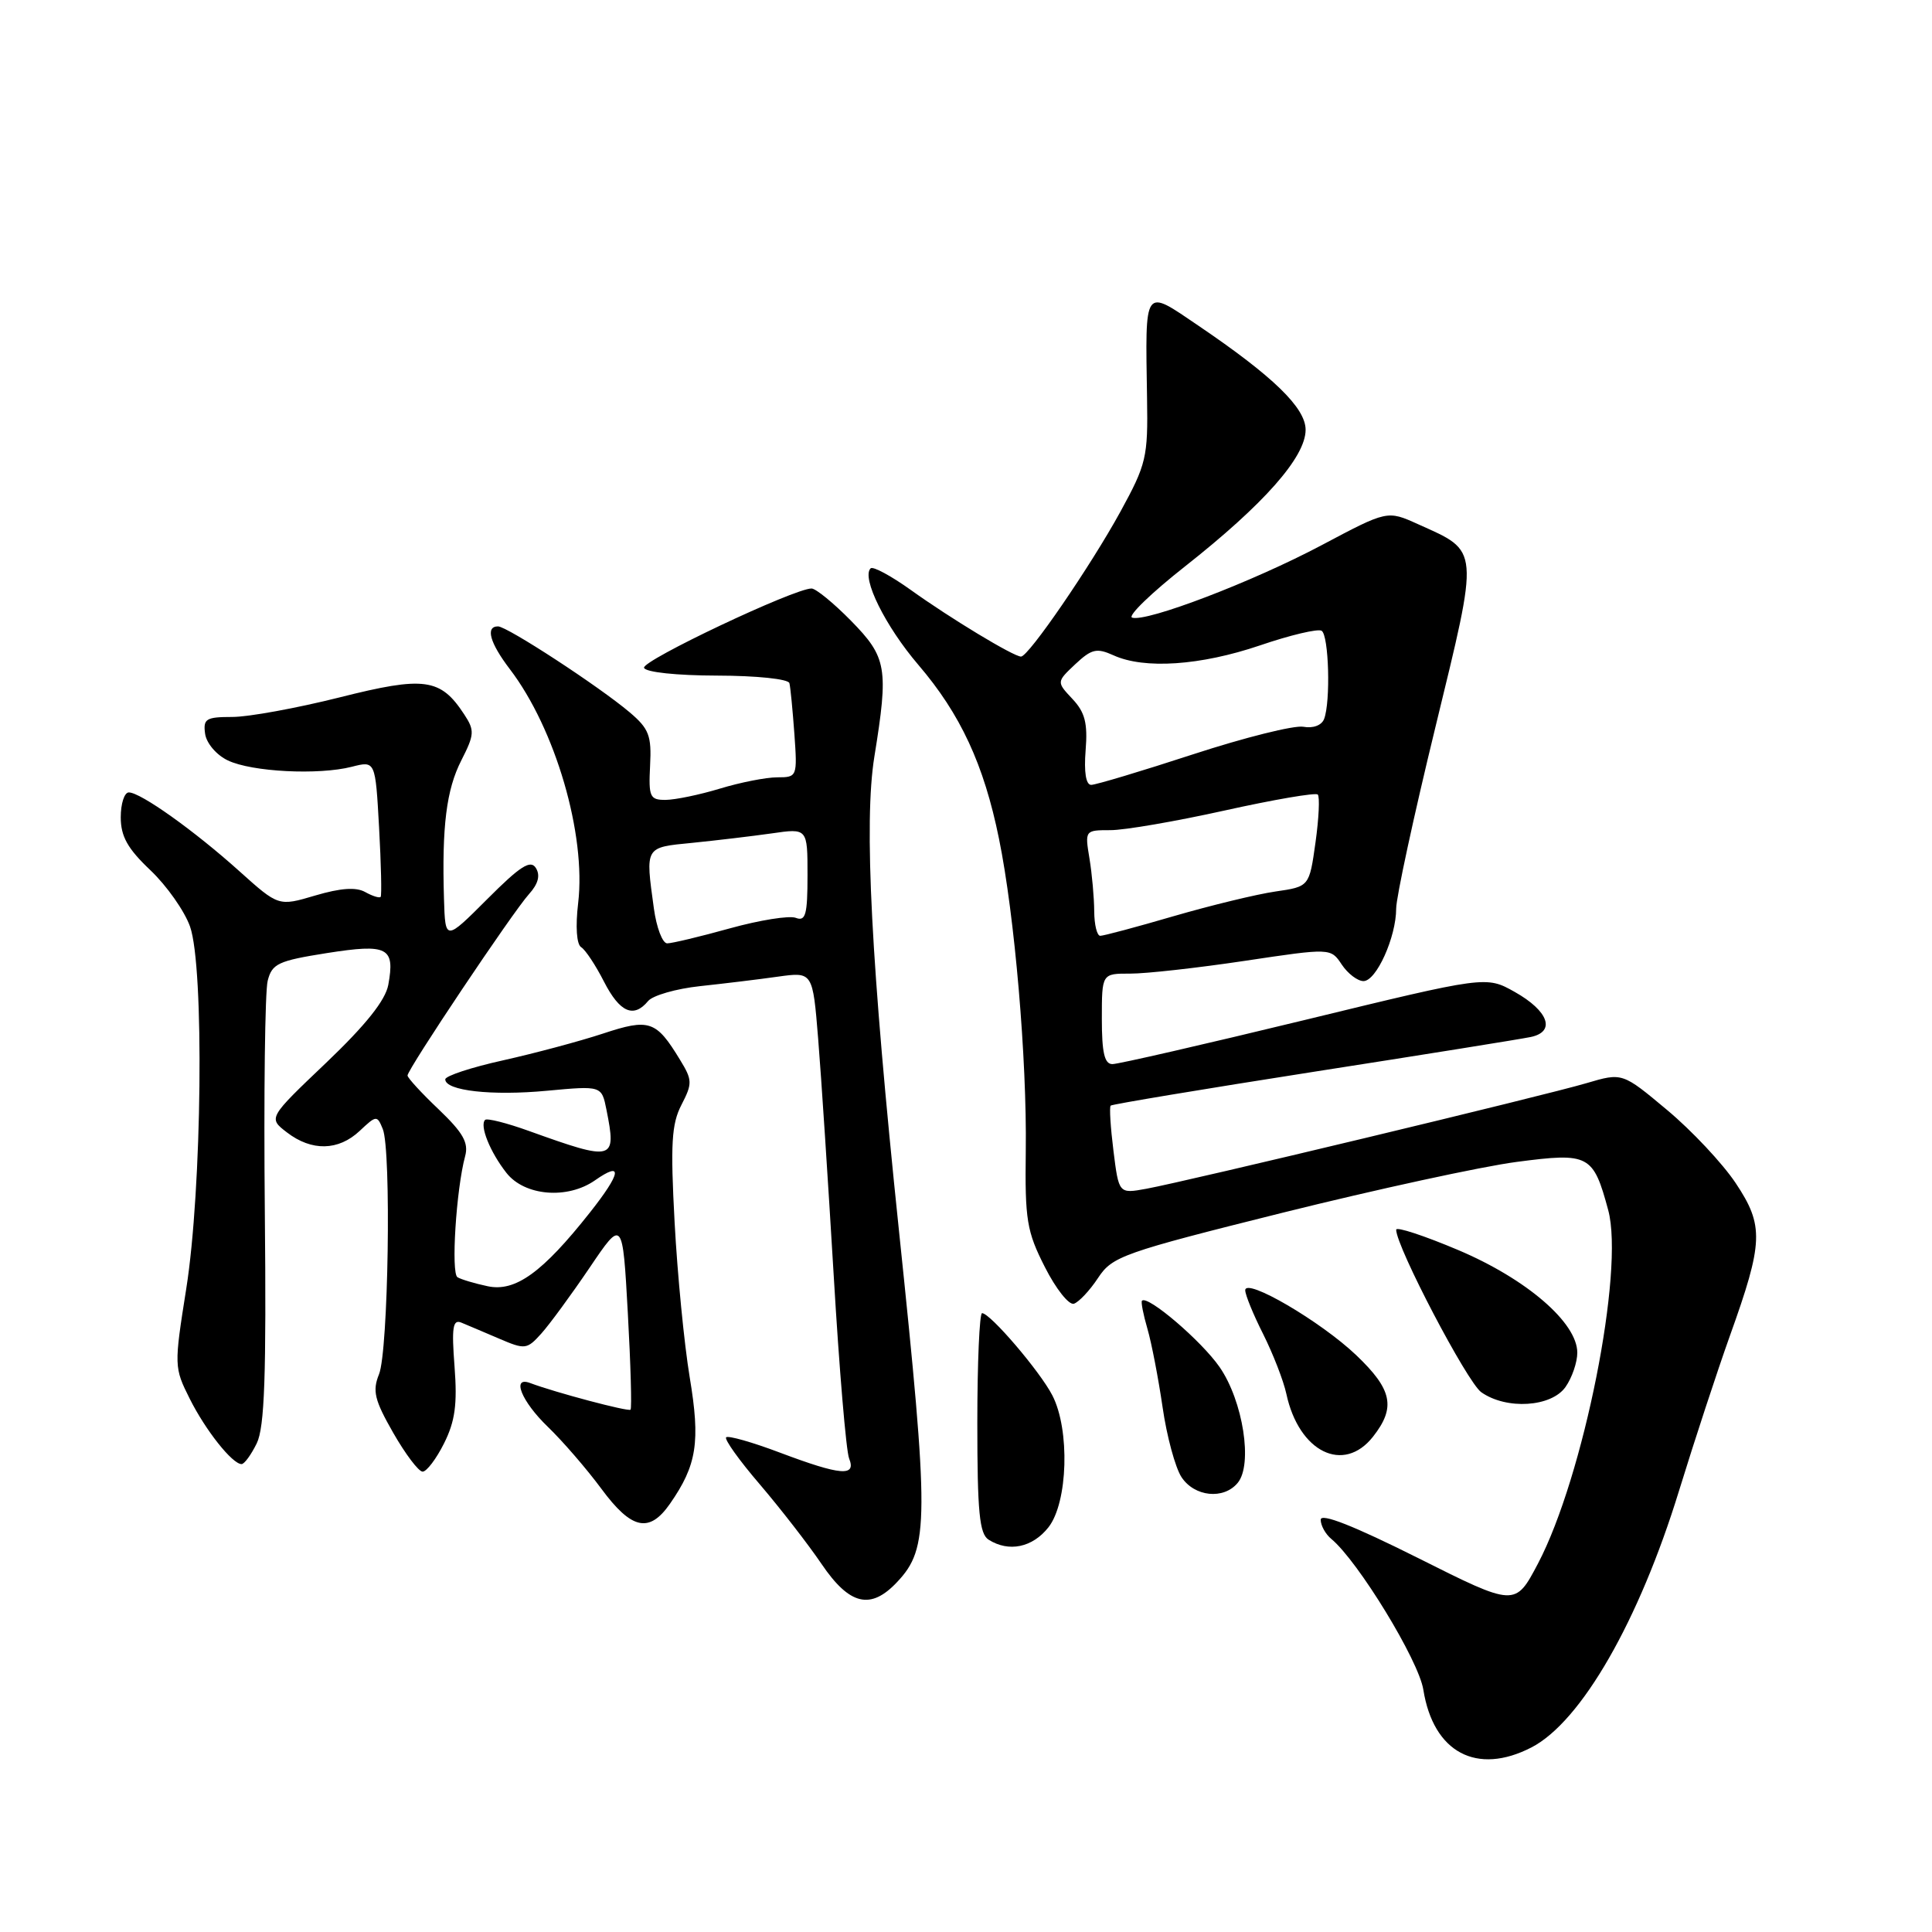 <?xml version="1.0" encoding="UTF-8" standalone="no"?>
<!DOCTYPE svg PUBLIC "-//W3C//DTD SVG 1.1//EN" "http://www.w3.org/Graphics/SVG/1.1/DTD/svg11.dtd" >
<svg xmlns="http://www.w3.org/2000/svg" xmlns:xlink="http://www.w3.org/1999/xlink" version="1.1" viewBox="0 0 256 256">
 <g >
 <path fill="currentColor"
d=" M 202.93 231.54 C 209.52 228.13 217.18 214.79 222.49 197.50 C 224.52 190.90 227.55 181.68 229.22 177.00 C 233.67 164.59 233.75 162.42 229.99 156.77 C 228.25 154.16 224.16 149.80 220.90 147.08 C 214.97 142.12 214.97 142.12 210.23 143.52 C 204.72 145.16 157.21 156.55 151.88 157.52 C 148.25 158.18 148.25 158.18 147.54 152.50 C 147.15 149.38 146.98 146.68 147.17 146.50 C 147.35 146.32 159.43 144.31 174.00 142.03 C 188.57 139.76 201.54 137.68 202.82 137.41 C 206.18 136.71 205.20 133.96 200.70 131.43 C 196.92 129.31 196.92 129.31 172.86 135.16 C 159.63 138.37 148.18 141.00 147.40 141.00 C 146.35 141.00 146.00 139.49 146.00 135.00 C 146.00 129.00 146.00 129.00 149.75 129.01 C 151.81 129.02 158.64 128.26 164.92 127.32 C 176.33 125.61 176.33 125.61 177.79 127.81 C 178.59 129.01 179.89 130.00 180.67 130.00 C 182.37 130.00 185.00 124.17 185.00 120.39 C 185.00 118.92 187.33 108.12 190.19 96.39 C 196.04 72.31 196.12 73.16 187.88 69.45 C 183.83 67.62 183.83 67.62 175.16 72.22 C 166.01 77.08 151.90 82.47 150.01 81.84 C 149.39 81.63 152.54 78.58 157.01 75.06 C 167.49 66.80 173.00 60.56 173.00 56.95 C 173.00 54.04 168.71 49.88 158.82 43.17 C 151.47 38.19 151.76 37.79 151.99 52.80 C 152.12 60.60 151.90 61.51 148.46 67.80 C 144.50 75.02 136.29 87.00 135.29 87.00 C 134.31 87.00 125.92 81.93 120.71 78.19 C 118.07 76.30 115.66 75.00 115.36 75.31 C 114.12 76.54 117.31 82.98 121.68 88.09 C 127.27 94.62 130.37 101.29 132.37 111.13 C 134.45 121.31 136.08 140.34 135.92 152.49 C 135.80 161.65 136.05 163.17 138.45 167.89 C 139.91 170.78 141.64 172.96 142.30 172.75 C 142.96 172.53 144.40 171.00 145.50 169.33 C 147.39 166.47 148.74 165.99 170.00 160.68 C 182.38 157.60 196.31 154.57 200.96 153.96 C 210.56 152.70 211.11 152.98 213.10 160.36 C 215.26 168.41 209.83 195.69 203.78 207.20 C 200.77 212.90 200.77 212.90 187.89 206.44 C 179.35 202.17 175.00 200.45 175.00 201.37 C 175.00 202.13 175.63 203.28 176.41 203.92 C 179.96 206.87 187.98 220.00 188.60 223.90 C 189.93 232.22 195.68 235.28 202.93 231.54 Z  M 118.89 209.61 C 123.12 205.12 123.13 201.48 119.11 163.00 C 115.42 127.67 114.45 108.96 115.86 100.25 C 117.76 88.51 117.52 87.10 112.76 82.25 C 110.46 79.91 108.11 77.99 107.54 77.98 C 105.29 77.95 85.01 87.54 85.34 88.49 C 85.54 89.07 89.65 89.51 95.01 89.52 C 100.26 89.53 104.46 89.97 104.60 90.52 C 104.74 91.06 105.03 94.09 105.26 97.25 C 105.66 102.92 105.63 103.00 102.99 103.00 C 101.52 103.00 98.11 103.67 95.41 104.49 C 92.71 105.31 89.47 105.98 88.20 105.99 C 86.11 106.00 85.93 105.60 86.14 101.44 C 86.35 97.48 85.99 96.55 83.44 94.39 C 79.36 90.94 67.19 83.00 65.99 83.00 C 64.29 83.00 64.90 85.18 67.56 88.67 C 73.59 96.57 77.68 110.57 76.61 119.65 C 76.24 122.79 76.40 125.13 77.01 125.51 C 77.57 125.85 78.93 127.91 80.03 130.07 C 82.12 134.15 83.96 134.96 85.88 132.64 C 86.50 131.90 89.59 131.01 92.75 130.67 C 95.91 130.33 100.57 129.77 103.09 129.41 C 107.69 128.77 107.69 128.77 108.41 137.64 C 108.81 142.51 109.73 156.62 110.47 169.00 C 111.20 181.38 112.12 192.29 112.51 193.25 C 113.49 195.69 111.42 195.52 103.37 192.49 C 99.70 191.10 96.48 190.19 96.22 190.45 C 95.95 190.71 97.97 193.53 100.70 196.71 C 103.42 199.90 107.10 204.64 108.87 207.25 C 112.58 212.71 115.37 213.37 118.89 209.61 Z  M 138.93 202.37 C 141.51 199.08 141.79 189.43 139.44 184.89 C 137.80 181.71 131.21 174.00 130.13 174.00 C 129.79 174.00 129.50 180.54 129.50 188.54 C 129.50 200.37 129.78 203.25 131.00 204.02 C 133.68 205.71 136.81 205.06 138.93 202.37 Z  M 88.78 199.25 C 92.34 194.13 92.82 191.07 91.39 182.50 C 90.66 178.10 89.76 168.87 89.39 161.98 C 88.83 151.57 88.98 148.94 90.30 146.39 C 91.76 143.56 91.75 143.11 90.10 140.42 C 86.94 135.22 86.05 134.92 79.88 136.96 C 76.82 137.97 70.87 139.56 66.66 140.50 C 62.45 141.43 59.00 142.57 59.00 143.02 C 59.00 144.53 65.17 145.22 72.48 144.53 C 79.72 143.86 79.72 143.86 80.36 147.05 C 81.71 153.82 81.37 153.91 70.12 149.87 C 67.16 148.80 64.53 148.14 64.28 148.39 C 63.52 149.14 64.94 152.66 67.11 155.42 C 69.52 158.48 75.19 158.95 78.84 156.40 C 82.58 153.78 82.32 155.41 78.17 160.66 C 71.88 168.62 68.28 171.22 64.61 170.43 C 62.90 170.07 61.10 169.53 60.62 169.24 C 59.74 168.72 60.45 157.58 61.63 153.21 C 62.12 151.42 61.37 150.10 58.13 147.00 C 55.86 144.85 54.00 142.82 54.00 142.51 C 54.00 141.68 67.93 120.87 70.09 118.48 C 71.31 117.13 71.62 116.00 71.01 115.02 C 70.31 113.88 68.96 114.73 64.56 119.14 C 59.00 124.70 59.00 124.70 58.83 119.10 C 58.54 109.49 59.15 104.63 61.13 100.75 C 62.87 97.33 62.91 96.79 61.51 94.66 C 58.37 89.86 56.25 89.57 44.99 92.41 C 39.33 93.83 32.94 95.00 30.78 95.00 C 27.29 95.00 26.90 95.25 27.18 97.24 C 27.36 98.49 28.69 100.05 30.19 100.76 C 33.36 102.28 42.20 102.73 46.62 101.60 C 49.74 100.80 49.74 100.80 50.23 109.65 C 50.50 114.52 50.59 118.65 50.44 118.84 C 50.28 119.03 49.36 118.74 48.39 118.20 C 47.18 117.52 45.12 117.67 41.77 118.66 C 36.91 120.10 36.91 120.10 31.72 115.44 C 25.76 110.08 18.63 105.00 17.07 105.00 C 16.48 105.00 16.00 106.48 16.00 108.29 C 16.00 110.83 16.91 112.45 19.93 115.31 C 22.09 117.36 24.45 120.71 25.18 122.77 C 27.08 128.14 26.77 157.64 24.67 170.82 C 23.06 180.97 23.07 181.21 25.13 185.32 C 27.24 189.54 30.79 194.00 32.01 194.00 C 32.38 194.00 33.28 192.76 34.02 191.25 C 35.06 189.11 35.30 182.31 35.09 160.50 C 34.94 145.10 35.11 131.36 35.47 129.96 C 36.04 127.69 36.86 127.31 43.30 126.29 C 51.39 125.02 52.36 125.52 51.45 130.50 C 51.07 132.55 48.47 135.81 43.22 140.82 C 35.53 148.14 35.53 148.14 38.02 150.05 C 41.30 152.57 44.84 152.50 47.66 149.85 C 49.87 147.77 49.97 147.76 50.72 149.60 C 51.87 152.40 51.46 179.07 50.22 182.10 C 49.33 184.30 49.62 185.51 52.10 189.85 C 53.72 192.68 55.47 195.00 56.00 195.00 C 56.53 195.00 57.81 193.31 58.84 191.25 C 60.30 188.33 60.61 186.08 60.23 181.09 C 59.83 175.90 60.00 174.79 61.12 175.25 C 61.88 175.56 64.13 176.52 66.12 177.37 C 69.57 178.85 69.82 178.82 71.72 176.71 C 72.82 175.49 75.69 171.57 78.11 168.00 C 82.50 161.50 82.50 161.50 83.19 173.98 C 83.57 180.84 83.73 186.60 83.55 186.79 C 83.25 187.08 73.57 184.51 70.25 183.26 C 67.73 182.31 69.10 185.70 72.58 189.05 C 74.55 190.95 77.74 194.64 79.67 197.25 C 83.68 202.69 86.03 203.20 88.78 199.25 Z  M 164.00 196.49 C 166.03 194.06 164.71 185.63 161.60 181.14 C 159.21 177.69 152.08 171.59 151.32 172.35 C 151.16 172.50 151.49 174.18 152.04 176.07 C 152.59 177.95 153.49 182.64 154.05 186.47 C 154.60 190.30 155.73 194.46 156.55 195.72 C 158.27 198.34 162.14 198.74 164.00 196.49 Z  M 181.93 190.37 C 184.98 186.49 184.49 184.13 179.72 179.58 C 175.01 175.09 165.00 169.24 165.00 170.97 C 165.00 171.57 166.07 174.19 167.38 176.78 C 168.68 179.38 170.07 182.94 170.45 184.70 C 172.11 192.41 178.03 195.32 181.93 190.37 Z  M 207.44 183.78 C 208.30 182.56 209.00 180.51 209.00 179.24 C 209.00 175.27 202.30 169.49 193.25 165.65 C 188.71 163.73 185.00 162.51 185.00 162.94 C 185.00 165.19 194.42 183.18 196.28 184.48 C 199.62 186.83 205.57 186.45 207.44 183.78 Z  M 144.99 120.75 C 144.98 118.96 144.70 115.81 144.36 113.75 C 143.74 110.03 143.77 110.00 147.12 110.00 C 148.98 110.01 155.81 108.83 162.30 107.39 C 168.79 105.95 174.33 105.00 174.61 105.28 C 174.89 105.56 174.76 108.42 174.31 111.63 C 173.49 117.48 173.49 117.48 169.00 118.13 C 166.52 118.49 160.47 119.96 155.54 121.39 C 150.62 122.83 146.23 124.00 145.79 124.00 C 145.36 124.00 145.00 122.54 144.99 120.75 Z  M 143.85 99.43 C 144.14 95.83 143.77 94.38 142.10 92.61 C 139.99 90.36 139.99 90.36 142.48 88.01 C 144.65 85.98 145.32 85.83 147.54 86.83 C 151.63 88.70 159.08 88.19 166.95 85.52 C 170.96 84.15 174.64 83.28 175.12 83.58 C 176.08 84.17 176.33 92.98 175.45 95.27 C 175.13 96.11 173.99 96.54 172.70 96.30 C 171.49 96.08 164.92 97.72 158.09 99.95 C 151.27 102.18 145.19 104.00 144.59 104.00 C 143.89 104.00 143.62 102.31 143.85 99.43 Z  M 86.64 120.36 C 85.51 112.12 85.40 112.30 91.75 111.68 C 94.91 111.36 99.64 110.80 102.25 110.43 C 107.00 109.74 107.00 109.74 107.00 115.98 C 107.00 121.20 106.75 122.12 105.45 121.62 C 104.59 121.29 100.66 121.92 96.72 123.01 C 92.77 124.11 89.03 125.00 88.41 125.00 C 87.78 125.00 86.99 122.91 86.64 120.36 Z "/>
</g>
</svg>
